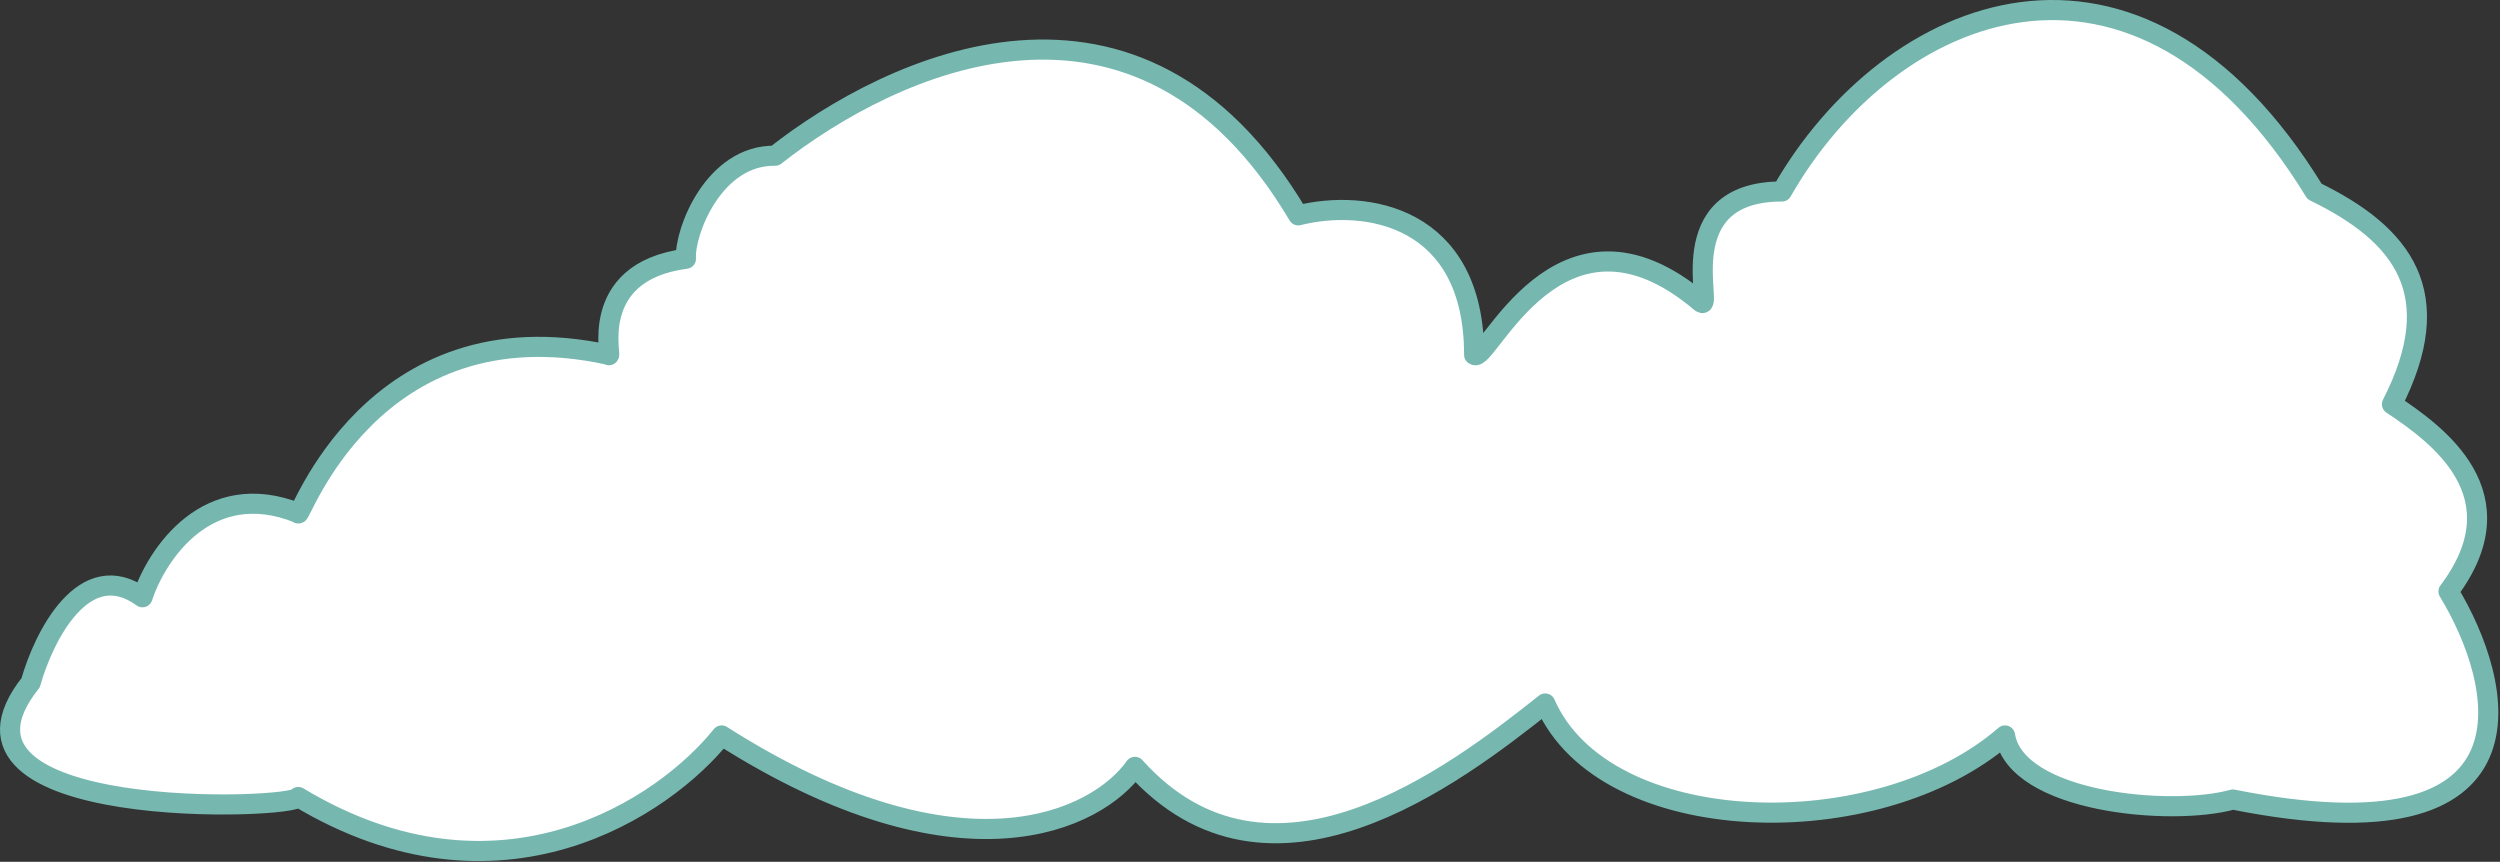 <svg width="995" height="343" viewBox="0 0 995 343" fill="none" xmlns="http://www.w3.org/2000/svg">
<rect x="0" y="0" width="995" height="343" fill="#333333" stroke="none"/>
<path d="M952 160.883C970 172.883 1003.5 196.883 974.5 235.383C996.667 271.883 1014.71 343.411 888.706 318.211C864.206 325.045 802.4 319.511 798 292.711C747 336.983 638.6 333.983 615 279.983C578.5 308.983 505.306 364.811 451.706 305.211C436.706 326.378 382.806 353.511 287.206 292.711C264.539 321.045 199.106 365.611 118.706 317.211C118.706 322.211 -32.294 327.711 12.206 271.711C17.372 253.378 33.505 220.911 56.705 237.711C62.372 220.545 82.706 189.811 118.706 204.211C118.706 208.711 147.5 120.483 242.205 141.211C244.205 144.211 232.795 108.254 273 102.983C272.333 92.316 284.1 61.583 308.5 61.983C354.5 25.816 453.105 -21.489 516.705 85.711C543.5 78.983 586.705 85.711 586.705 141.211C591.705 145.711 620.5 72.483 677 120.383C682.5 124.383 664 76.211 709.205 76.211C752 1.383 850.405 -39.389 921.205 76.211C956.5 93.382 974.5 116.883 952 160.883Z" fill="white" stroke="#76B8B0" stroke-width="8" stroke-linejoin="round"/>
</svg>
